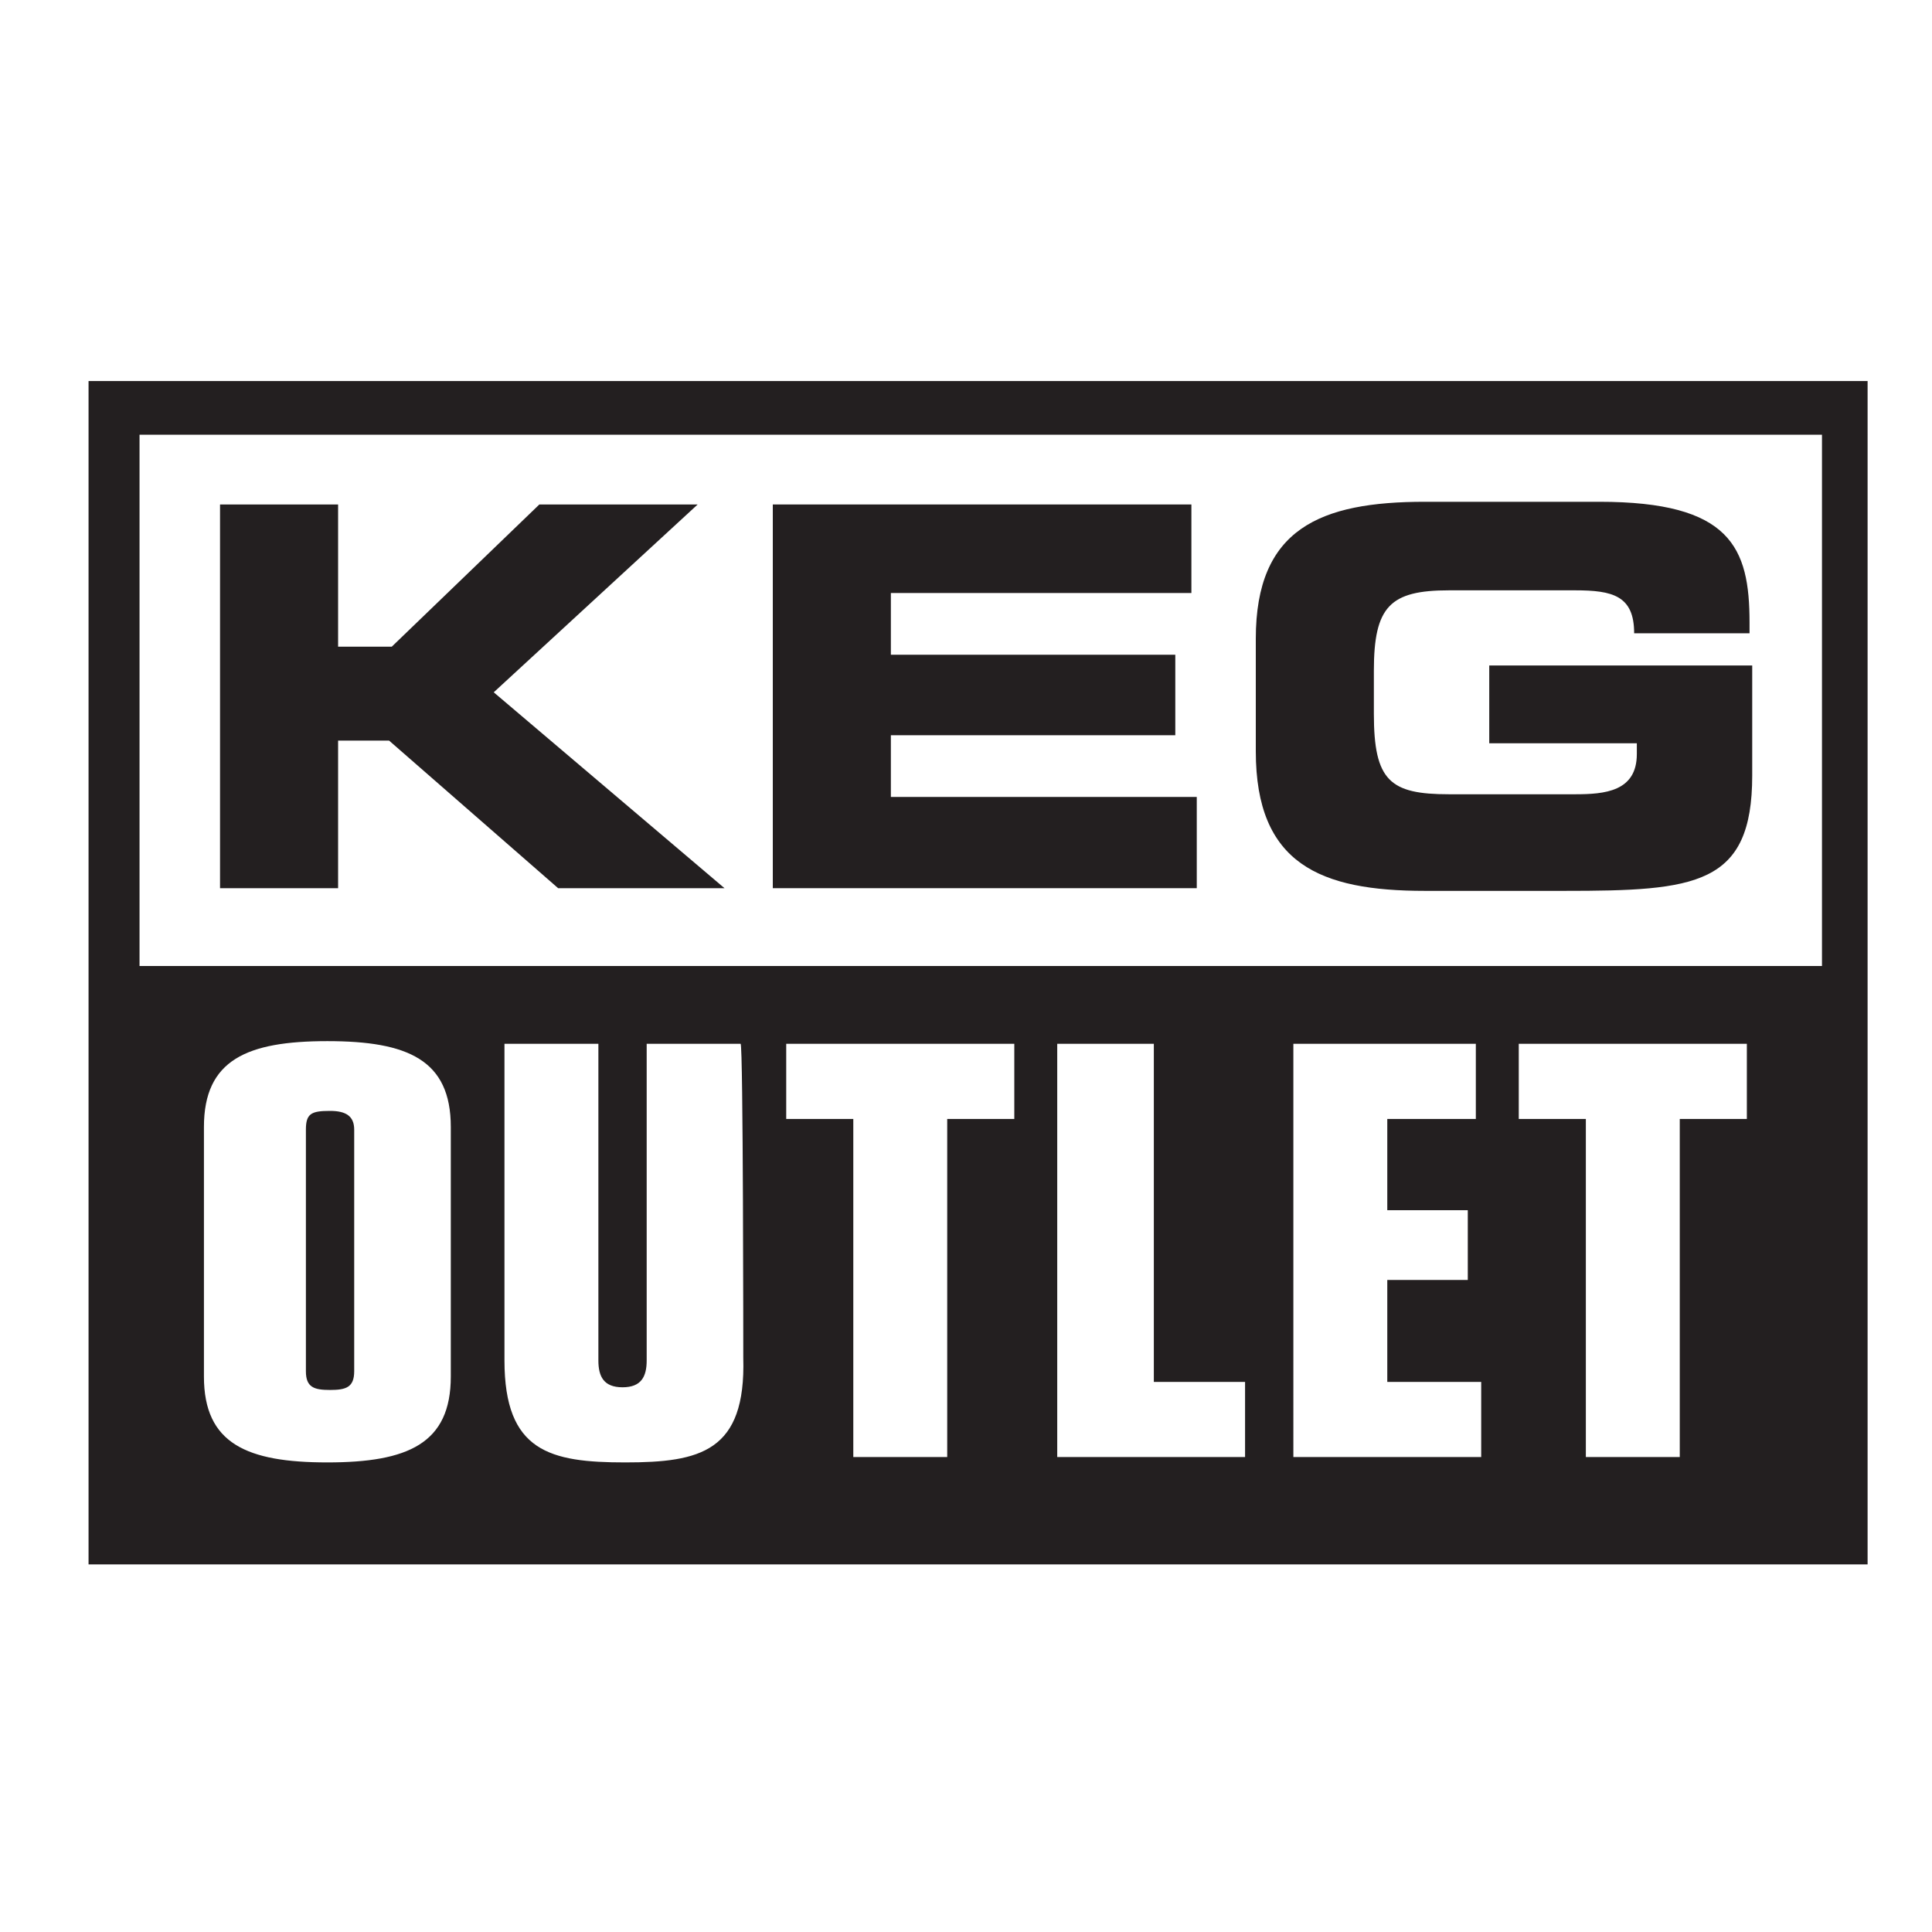 <?xml version="1.0" ?>
<!-- Generator: Adobe Illustrator 26.0.1, SVG Export Plug-In . SVG Version: 6.00 Build 0)  -->
<svg xmlns="http://www.w3.org/2000/svg" version="1.2" baseProfile="tiny-ps" viewBox="0 0 72 72">
	<desc>Keg Outlet logo, black logo on white background.</desc>
	<rect fill="#FFFFFF" width="72" height="72"/>
	<g>
		<path fill="#231F20" d="M3.3,14.2v44.1h66.3V14.2H3.3z M16.8,51.3c0,2.5-1.6,3.2-4.6,3.2c-3,0-4.6-0.7-4.6-3.2V42   c0-2.5,1.6-3.2,4.6-3.2c3,0,4.6,0.7,4.6,3.2V51.3z M23.3,54.5c-2.8,0-4.5-0.4-4.5-3.8V38.9h3.5v11.8c0,0.6,0.2,1,0.9,1   s0.9-0.4,0.9-1V38.9h3.5c0.1,0,0.1,11.7,0.1,11.7C27.8,54.1,26.1,54.5,23.3,54.5z M37.8,41.7h-2.5v12.6h-3.5V41.7h-2.5v-2.8h8.5   L37.8,41.7L37.8,41.7z M46.4,54.3h-7V38.9H43v12.6h3.4L46.4,54.3L46.4,54.3z M55.2,54.3h-7V38.9H55v2.8h-3.3v3.4h3v2.6h-3v3.8h3.5   C55.2,51.6,55.2,54.3,55.2,54.3z M65.1,41.7h-2.5v12.6h-3.5V41.7h-2.5v-2.8h8.5V41.7z M67.8,36H5.2V16.2h62.7V36z"/>
		<path fill="#231F20" d="M53.1,33.2h5.2c4.9,0,7-0.2,7-4.3v-4.1h-9.8l0,2.9H61v0.4c0,1.4-1.2,1.5-2.3,1.5H54c-2.2,0-2.8-0.5-2.8-3   V25c0-2.4,0.6-3,2.8-3h4.7c1.4,0,2.2,0.2,2.2,1.6h4.3v-0.4c0-2.8-0.7-4.5-5.6-4.5h-6.5c-3.9,0-6.3,1-6.3,5.1v4.2   C46.8,32.2,49.2,33.2,53.1,33.2z"/>
		<polygon fill="#231F20" points="44.6,29.7 33.2,29.7 33.2,27.4 43.8,27.4 43.8,24.4 33.2,24.4 33.2,22.1 44.4,22.1 44.4,18.8    28.8,18.8 28.8,33.1 44.6,33.1  "/>
		<path fill="#231F20" d="M12.3,41.4c-0.7,0-0.9,0.1-0.9,0.7v9c0,0.6,0.3,0.7,0.9,0.7s0.9-0.1,0.9-0.7v-9   C13.2,41.6,12.9,41.4,12.3,41.4z"/>
		<polygon fill="#231F20" points="12.6,27.6 14.5,27.6 20.8,33.1 27,33.1 18.4,25.8 26,18.8 20.1,18.8 14.6,24.1 12.6,24.1    12.6,18.8 8.2,18.8 8.2,33.1 12.6,33.1  "/>
	</g>
</svg>